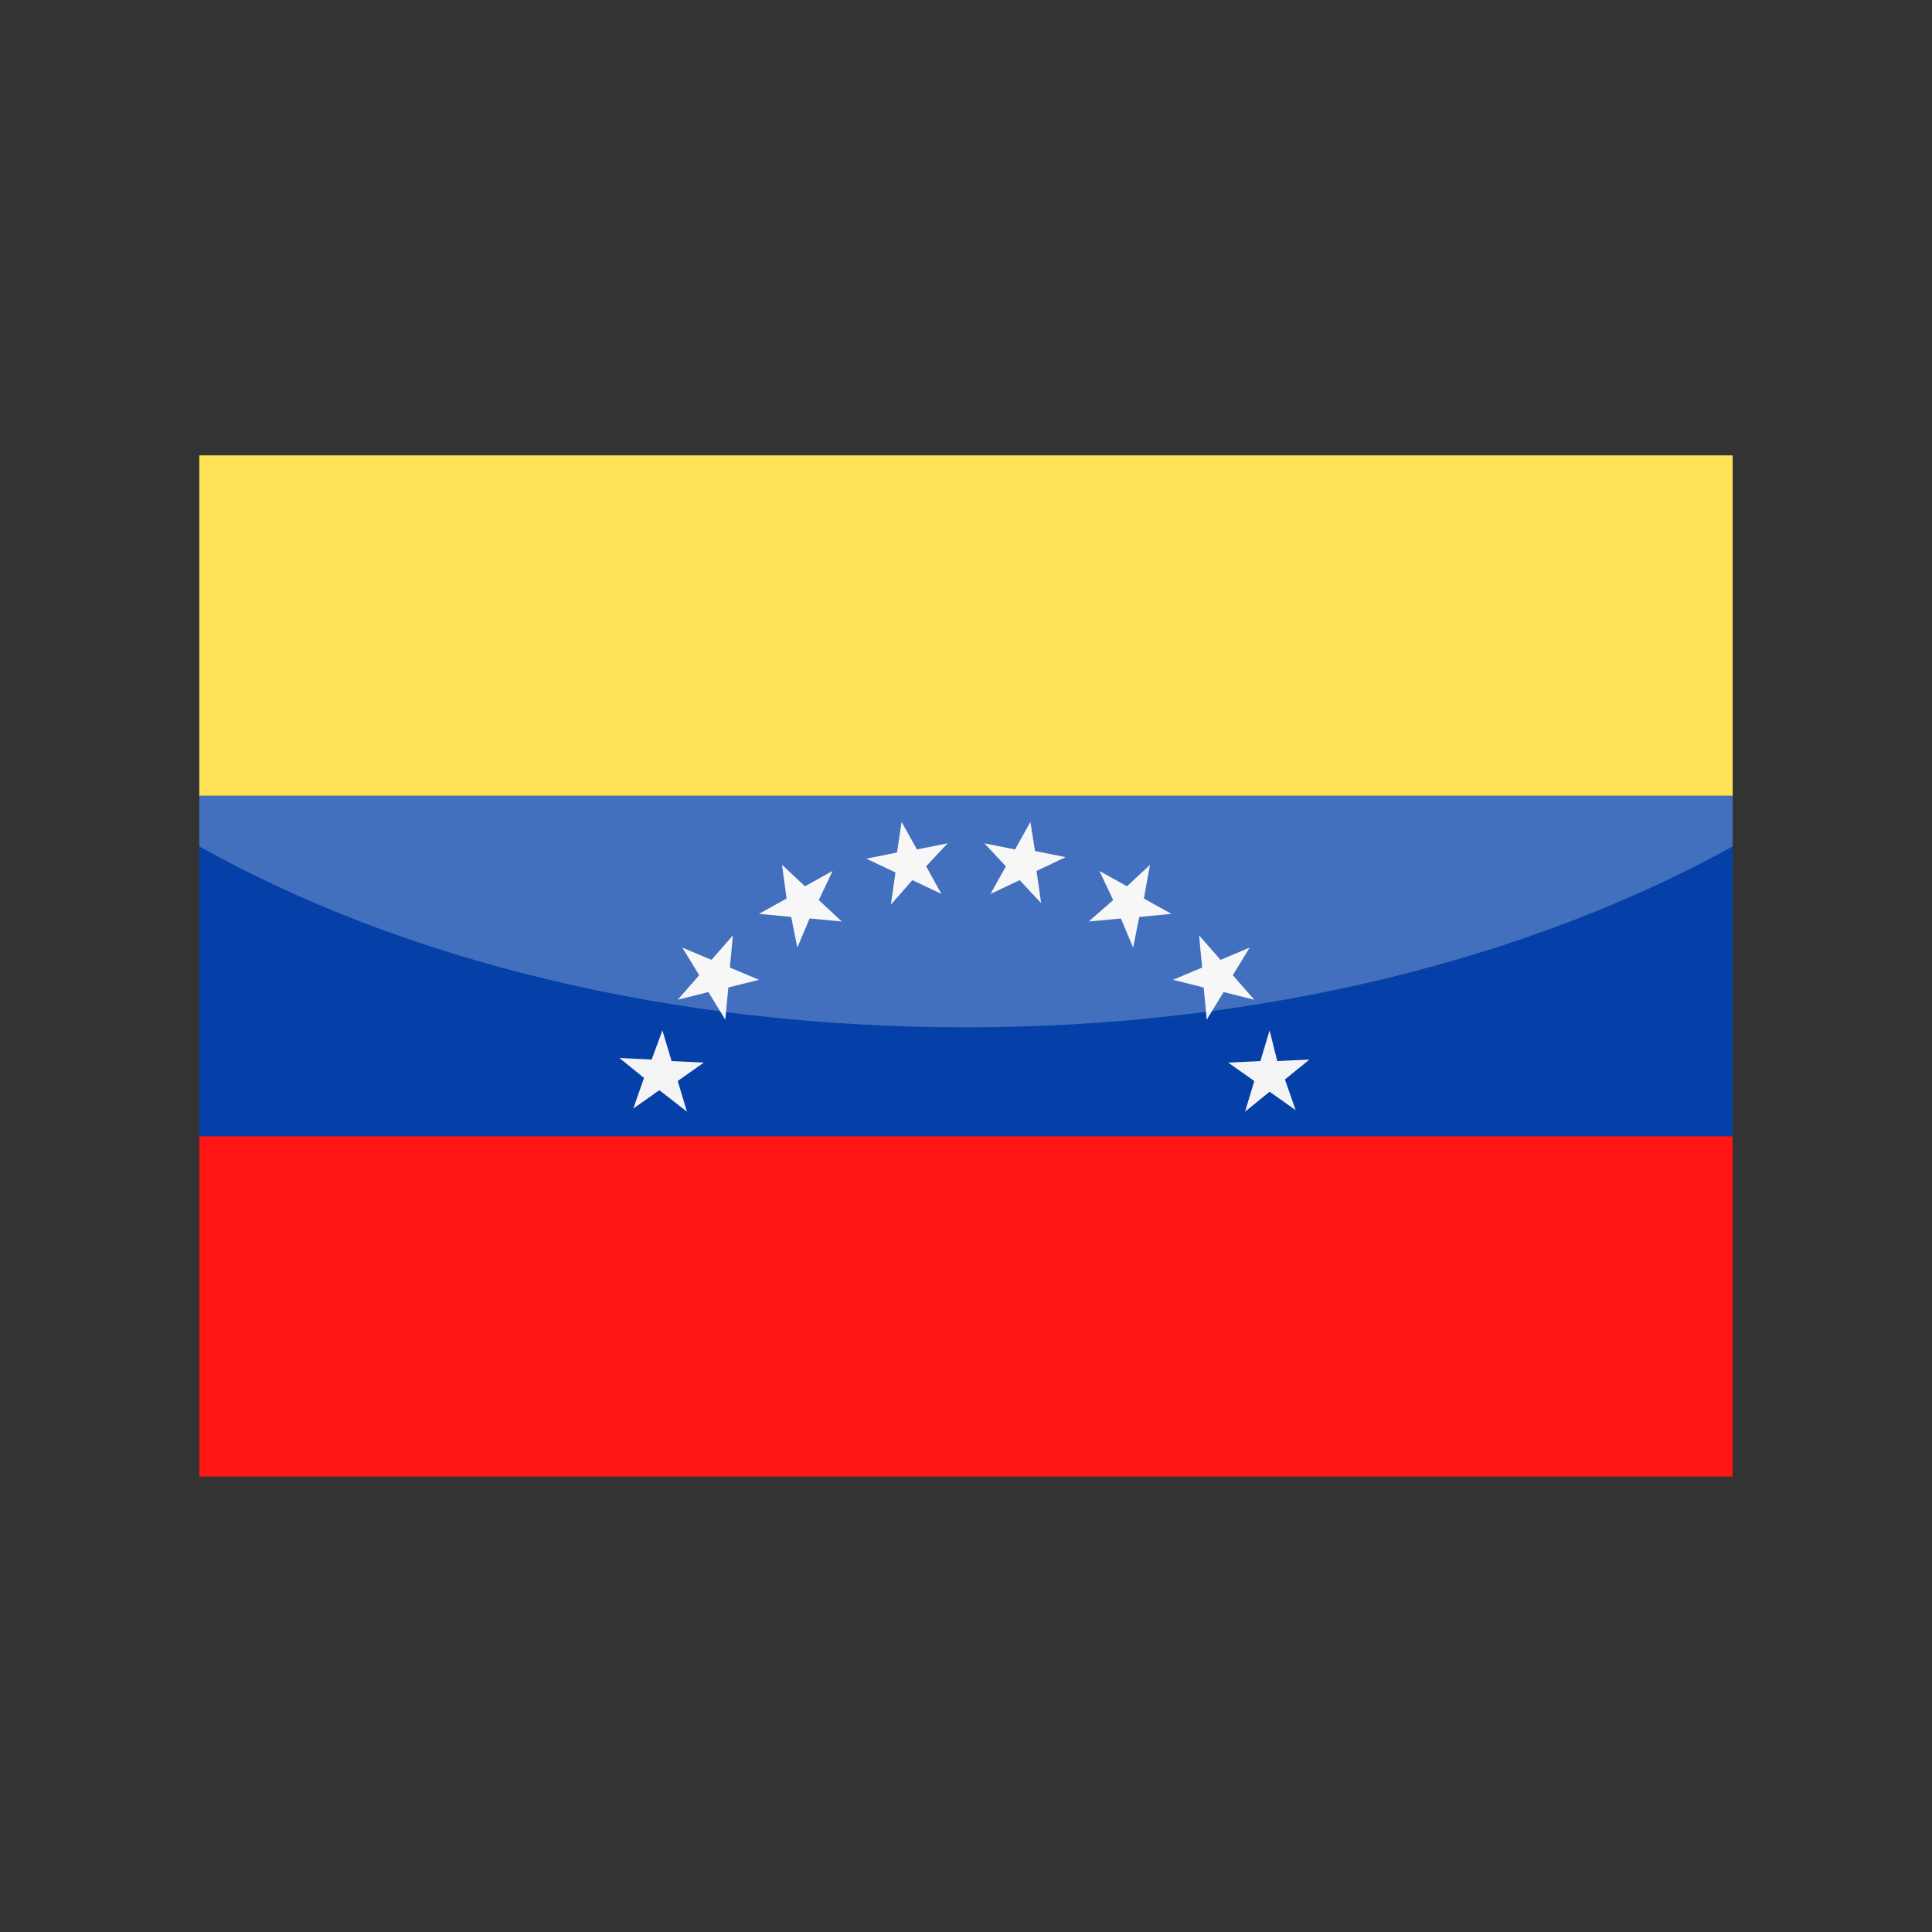 <?xml version="1.0" encoding="utf-8"?>
<!-- Generator: Adobe Illustrator 24.3.0, SVG Export Plug-In . SVG Version: 6.00 Build 0)  -->
<svg version="1.1" id="Layer_1" xmlns="http://www.w3.org/2000/svg" xmlns:xlink="http://www.w3.org/1999/xlink" x="0px" y="0px"
	 viewBox="0 0 126 126" enable-background="new 0 0 126 126" xml:space="preserve">
<rect x="0" y="0" width="126" height="126" fill="#333333" stroke="none"/>
<g>
	<g>
		<path fill-rule="evenodd" clip-rule="evenodd" fill="#FFDA1E" d="M113,74.1L113,74.1H13l0,0H113L113,74.1z M113,51.9V29.7H13v22.2
			H113L113,51.9z"/>
		<polygon fill-rule="evenodd" clip-rule="evenodd" fill="#FF1612" points="13,96.3 113,96.3 113,74.1 13,74.1 13,96.3 		"/>
		<polygon fill-rule="evenodd" clip-rule="evenodd" fill="#0440A8" points="13,74.1 113,74.1 113,51.9 13,51.9 13,74.1 		"/>
		<path fill-rule="evenodd" clip-rule="evenodd" fill="#F4F4F4" d="M58.8,53.6l1,1.8l2-0.4l-1.4,1.5l1,1.8l-1.9-0.9L58.1,59l0.3-2.1
			l-1.9-0.9l2-0.4L58.8,53.6L58.8,53.6z M82.8,67.2l-0.6,2l-2.1,0.1l1.7,1.2l-0.6,2l1.6-1.3l1.7,1.2l-0.7-2l1.6-1.3l-2.1,0.1
			L82.8,67.2L82.8,67.2z M81.5,61.8l-1.9,0.8l-1.4-1.6l0.2,2.1l-1.9,0.8l2,0.5l0.2,2.1l1.1-1.8l2,0.5l-1.4-1.6L81.5,61.8L81.5,61.8z
			 M75,56.4l-1.5,1.4l-1.8-1l0.9,1.9L71,60.1l2.1-0.2l0.8,1.9l0.4-2l2.1-0.2l-1.8-1L75,56.4L75,56.4z M67.2,53.6l-1,1.8l-2-0.4
			l1.4,1.5l-1,1.8l1.9-0.9l1.4,1.5l-0.3-2.1l1.9-0.9l-2-0.4L67.2,53.6L67.2,53.6z M43.2,67.2l0.6,2l2.1,0.1l-1.7,1.2l0.6,2L43,71.1
			l-1.7,1.2l0.7-2L40.4,69l2.1,0.1L43.2,67.2L43.2,67.2z M44.5,61.8l1.9,0.8l1.4-1.6l-0.2,2.1l1.9,0.8l-2,0.5l-0.2,2.1l-1.1-1.8
			l-2,0.5l1.4-1.6L44.5,61.8L44.5,61.8z M51,56.4l1.5,1.4l1.8-1l-0.9,1.9l1.5,1.4l-2.1-0.2l-0.8,1.9l-0.4-2l-2.1-0.2l1.8-1L51,56.4
			L51,56.4z"/>
	</g>
	<path opacity="0.25" fill="#FFFFFF" d="M13,29.7v25.5C26.2,62.6,43.7,67,63,67c19.3,0,36.8-4.5,50-11.8V29.7H13z"/>
</g>
</svg>
